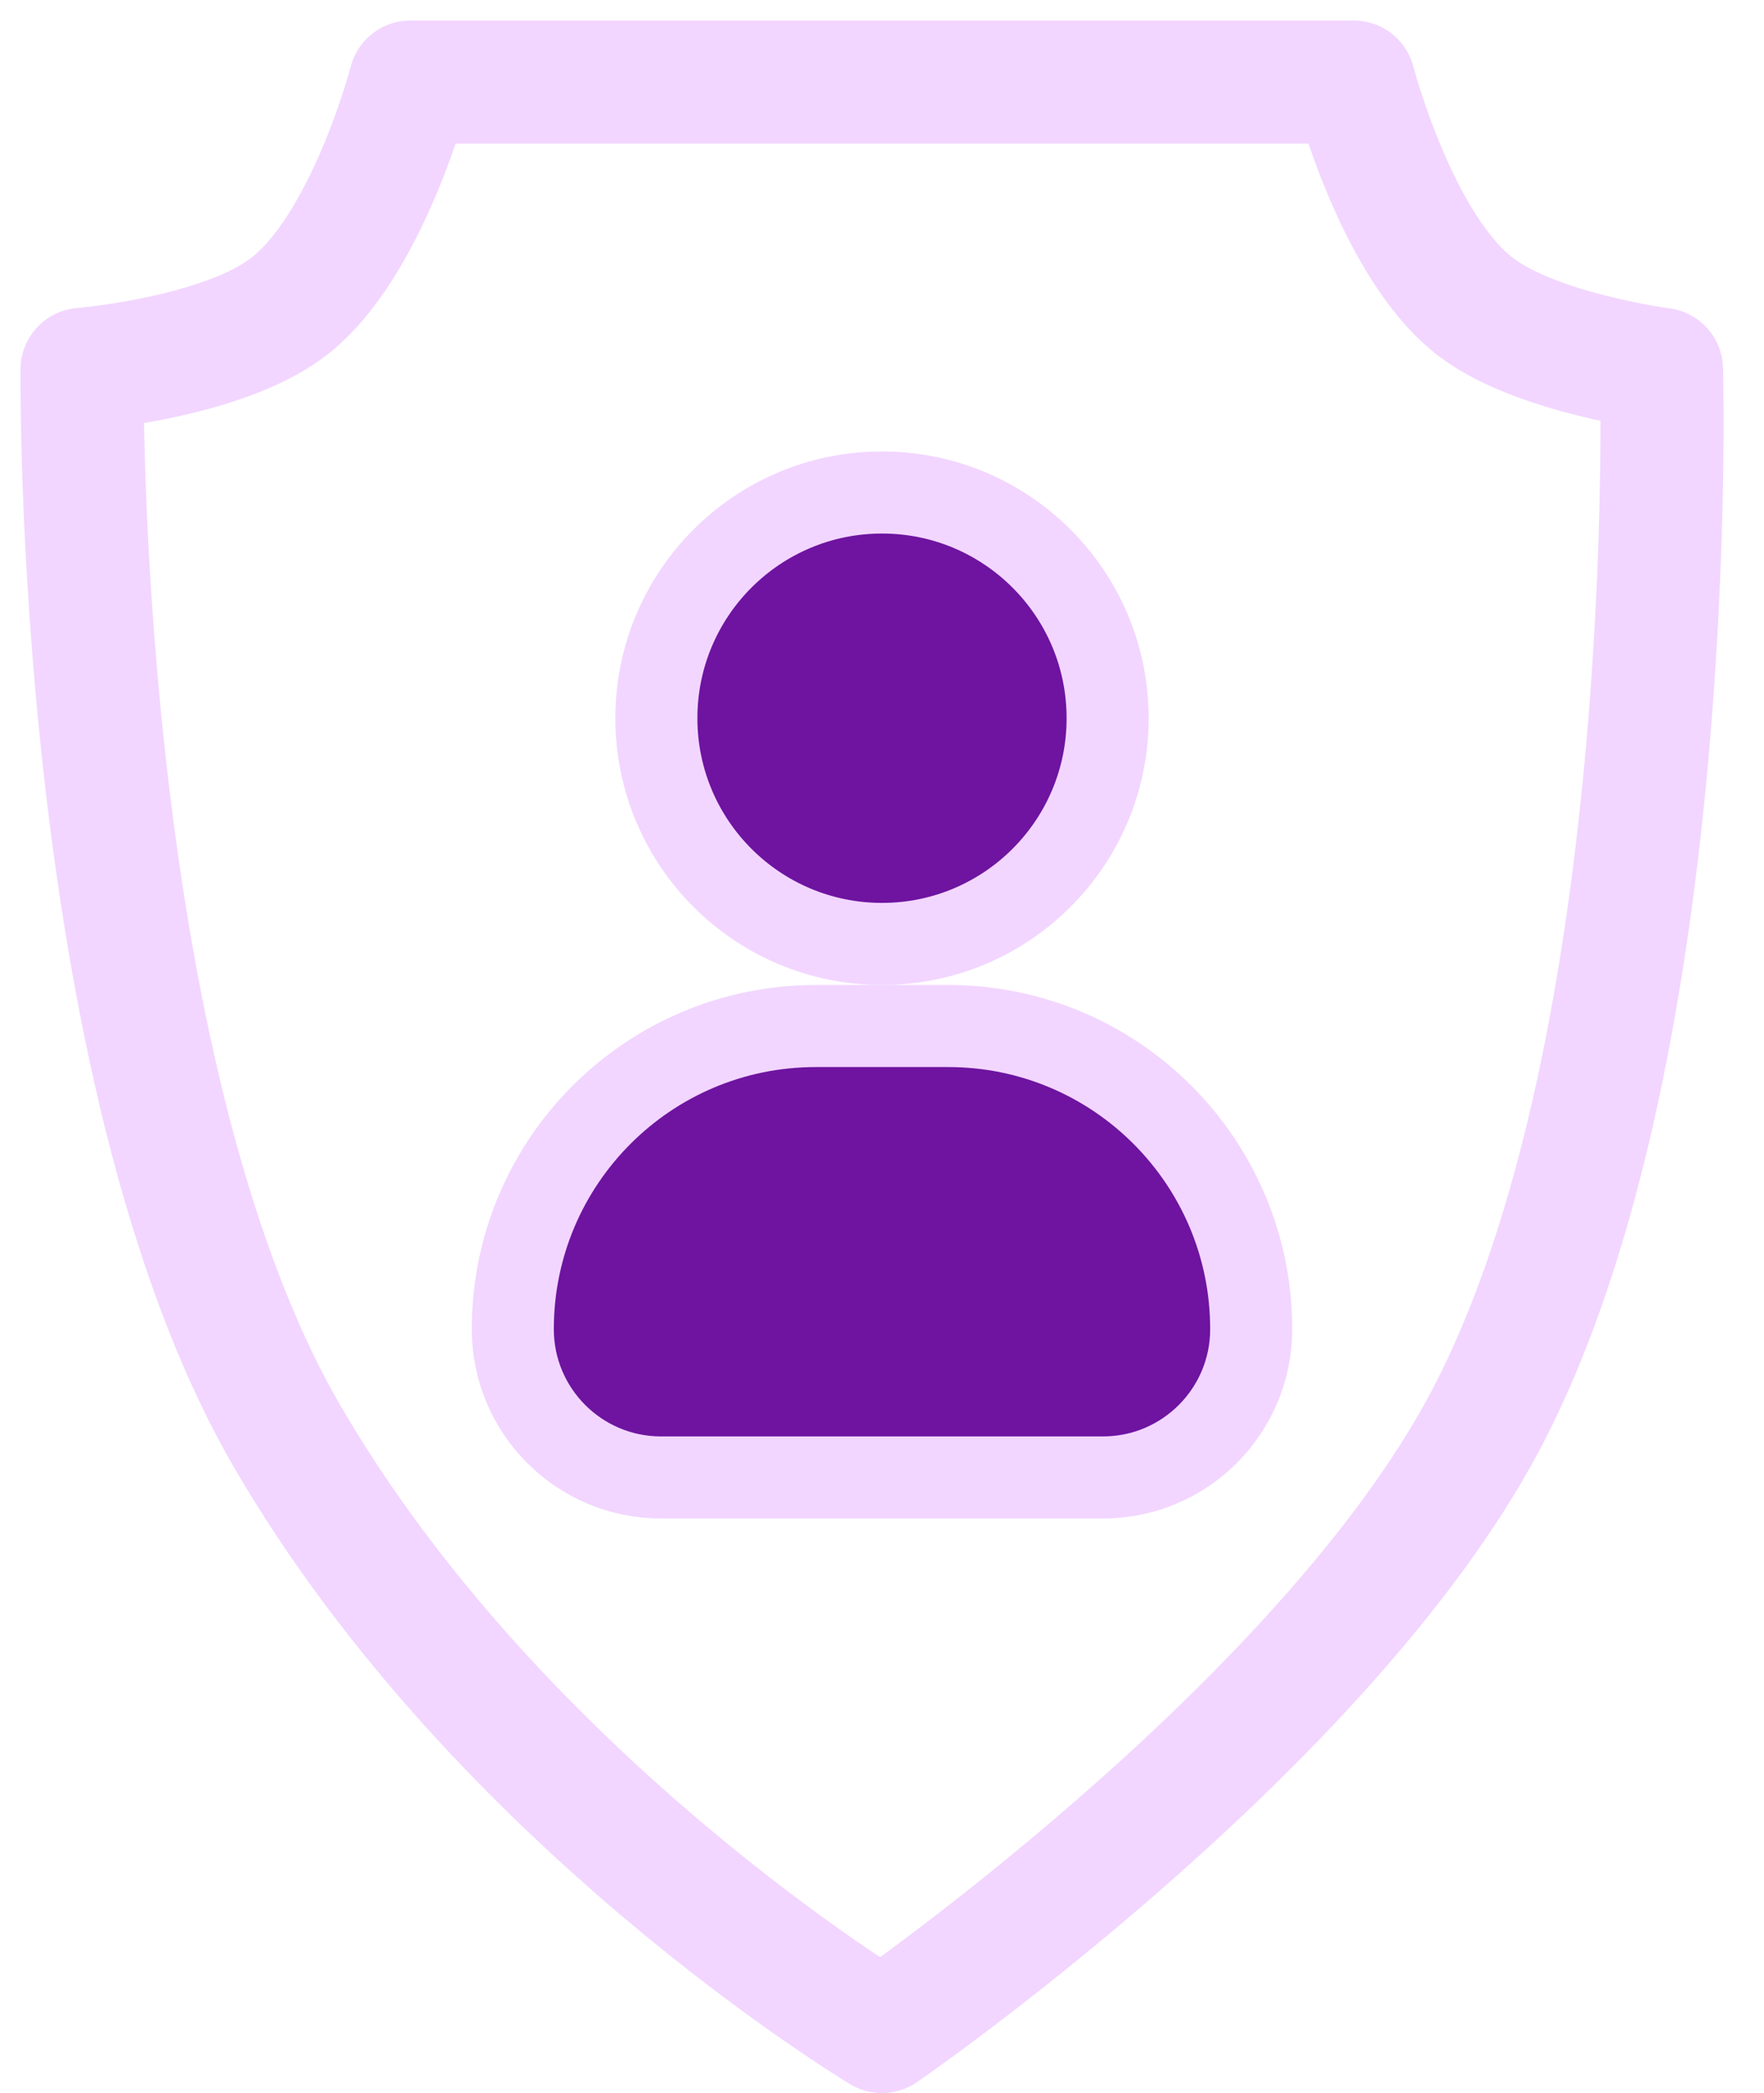 <svg width="43" height="51" viewBox="0 0 43 51" fill="none" xmlns="http://www.w3.org/2000/svg">
<circle cx="21.5" cy="17.5" r="5.5" fill="#6E14A0" stroke="#F2D6FF" stroke-width="2"/>
<path d="M12.5 32.386C12.5 28.307 15.807 25 19.886 25H23.114C27.193 25 30.5 28.307 30.5 32.386V32.386C30.5 34.382 28.882 36 26.886 36H16.114C14.118 36 12.5 34.382 12.5 32.386V32.386Z" fill="#6E14A0" stroke="#F2D6FF" stroke-width="2"/>
<path d="M33.001 2H10.001C10.001 2 8.957 6.031 7.001 7.5C5.371 8.724 2.001 9 2.001 9C2.001 9 1.804 26.061 7.001 35C12.198 43.938 21.501 49.5 21.501 49.5C21.501 49.5 31.879 42.356 36.001 35C40.997 26.084 40.501 9 40.501 9C40.501 9 37.484 8.61 36.001 7.5C34.042 6.034 33.001 2 33.001 2Z" stroke="#F2D6FF" stroke-width="3" stroke-linecap="round" stroke-linejoin="round"/>
</svg>
